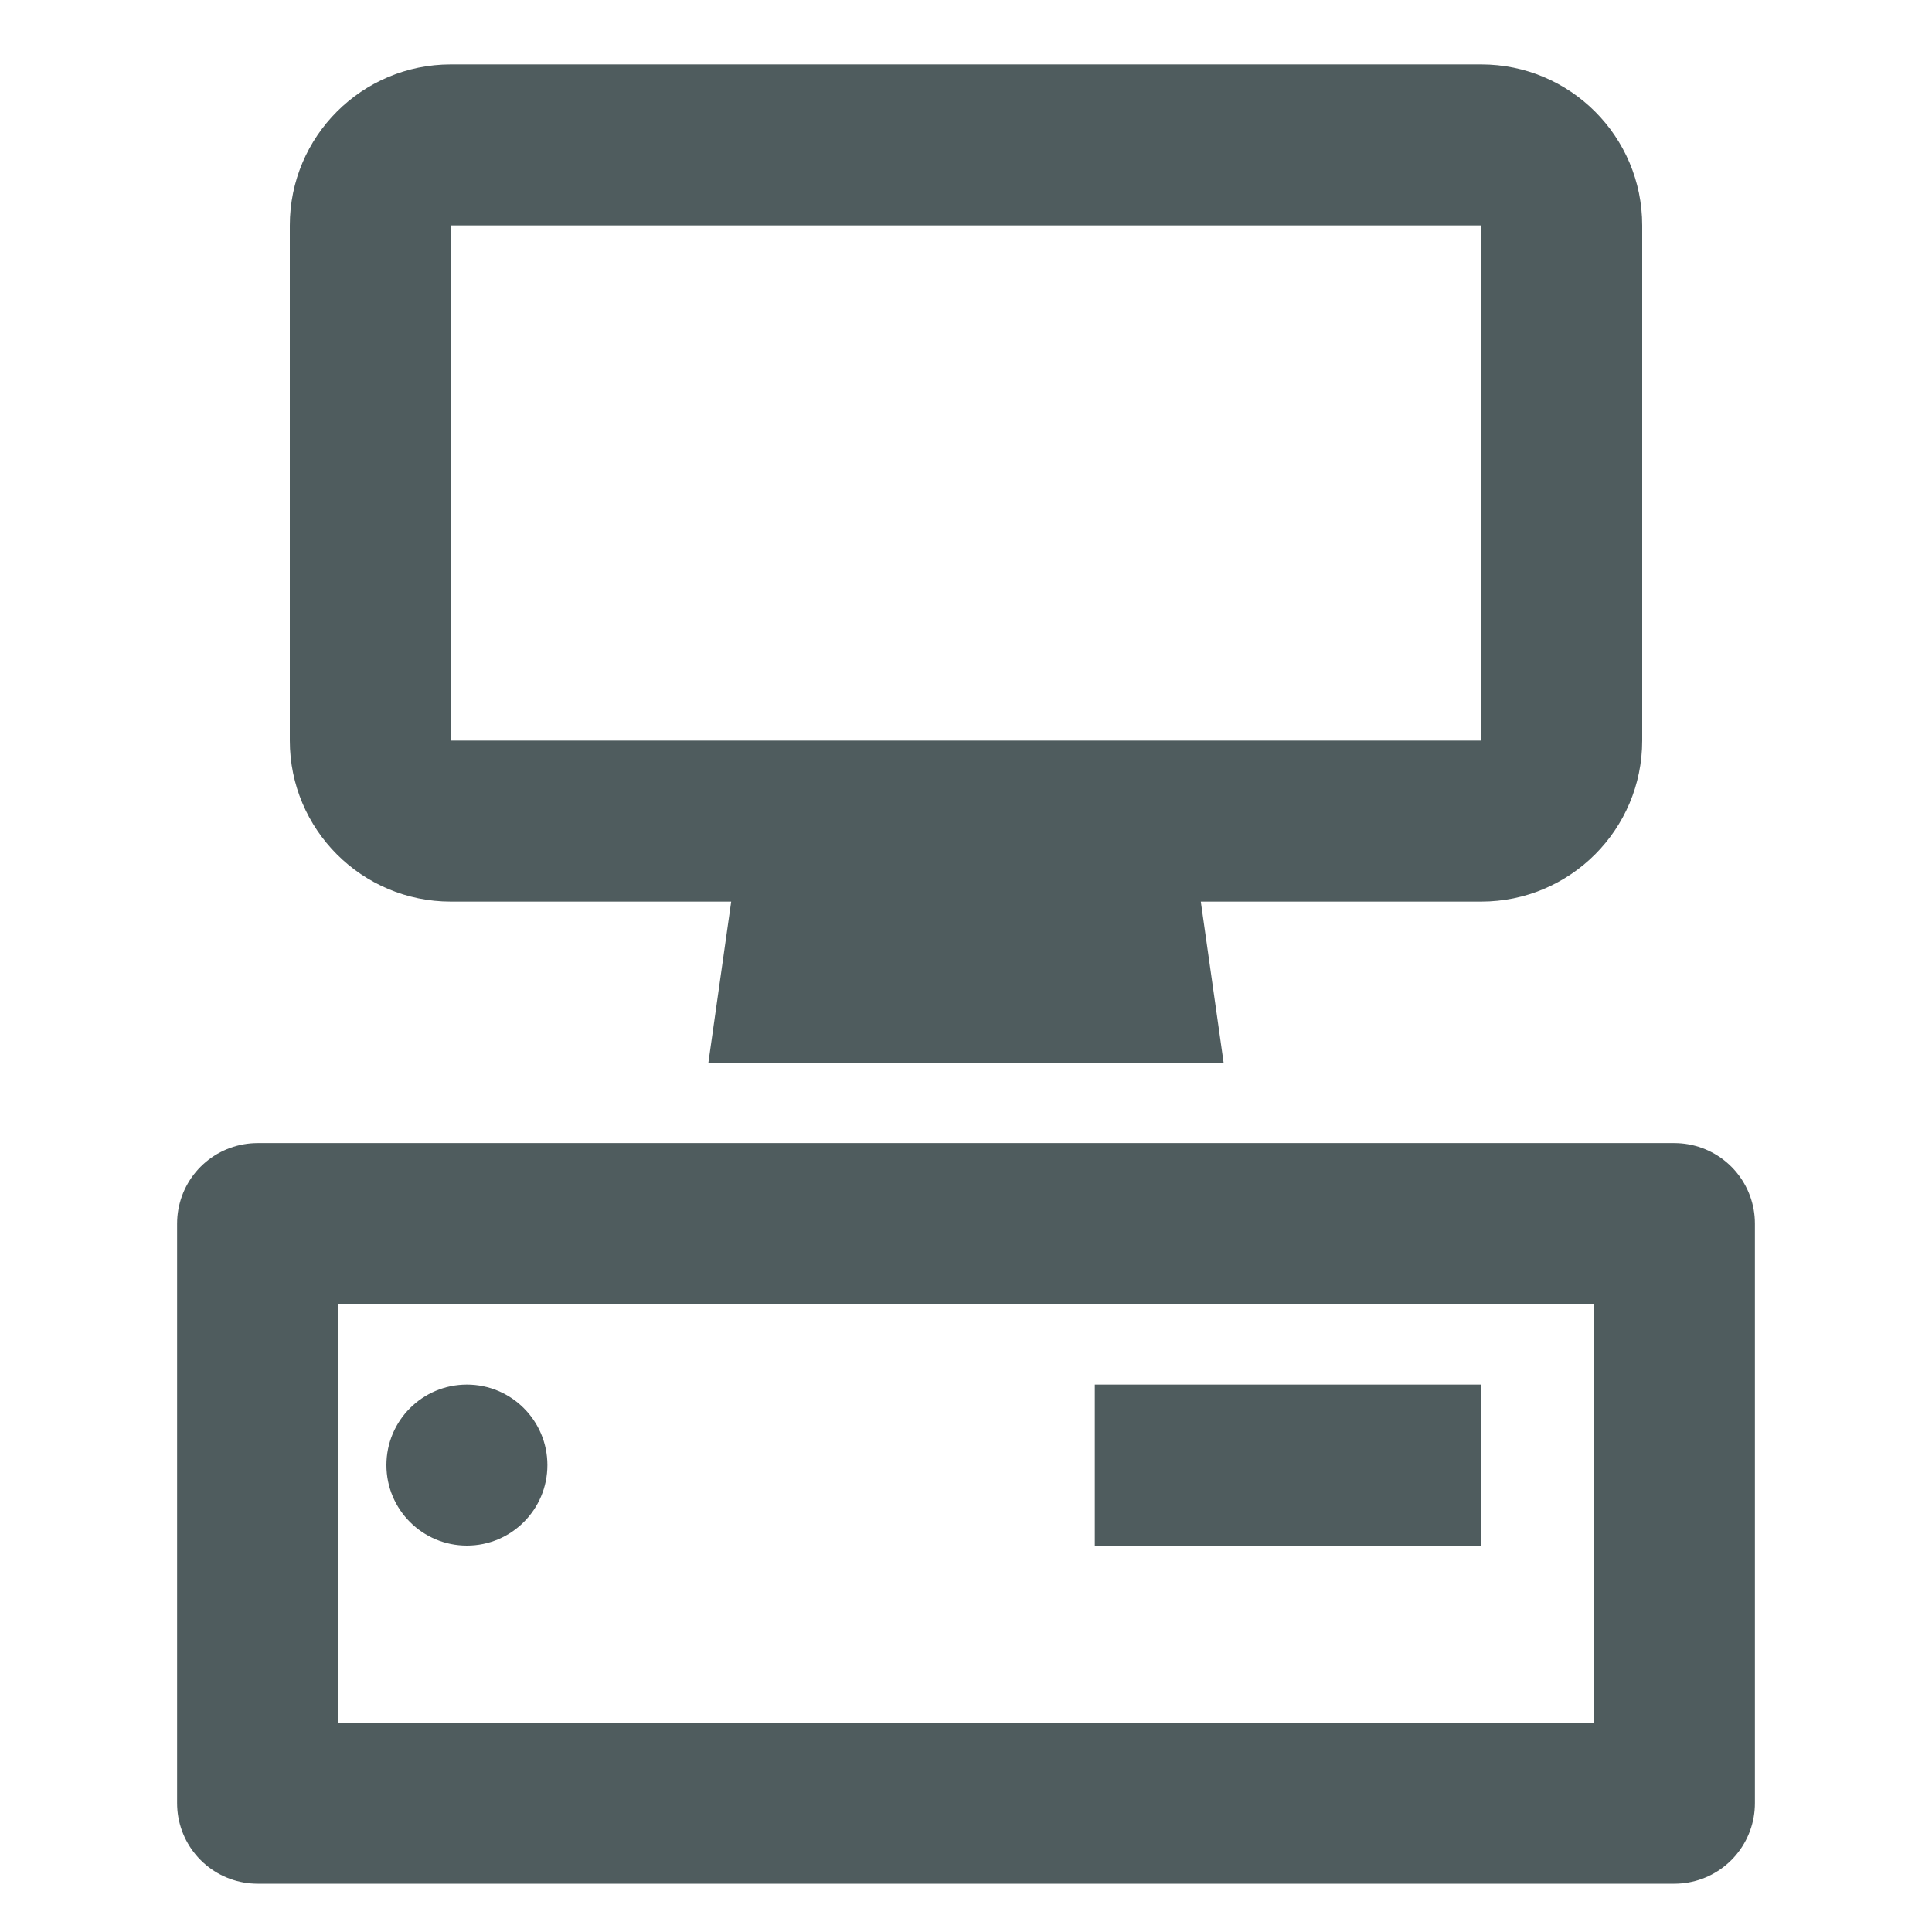 <svg width="60" height="60" viewBox="0 0 60 60" fill="none" xmlns="http://www.w3.org/2000/svg">
<path fill-rule="evenodd" clip-rule="evenodd" d="M14 2C11.239 2 9 4.239 9 7V23C9 25.761 11.239 28 14 28H22.708L22 33H27.05H32.95H38L37.292 28H46C48.761 28 51 25.761 51 23V7C51 4.239 48.761 2 46 2H14ZM14 23V7H46V23H14Z" fill="#05171B" fill-opacity="0.7"/>
<rect x="8" y="38" width="44" height="18" stroke="#05171B" stroke-opacity="0.7" stroke-width="5" stroke-linejoin="round"/>
<circle cx="14.5" cy="45.5" r="2.5" fill="#05171B" fill-opacity="0.7"/>
<line x1="34" y1="45.5" x2="46" y2="45.5" stroke="#05171B" stroke-opacity="0.7" stroke-width="5"/>
</svg>
